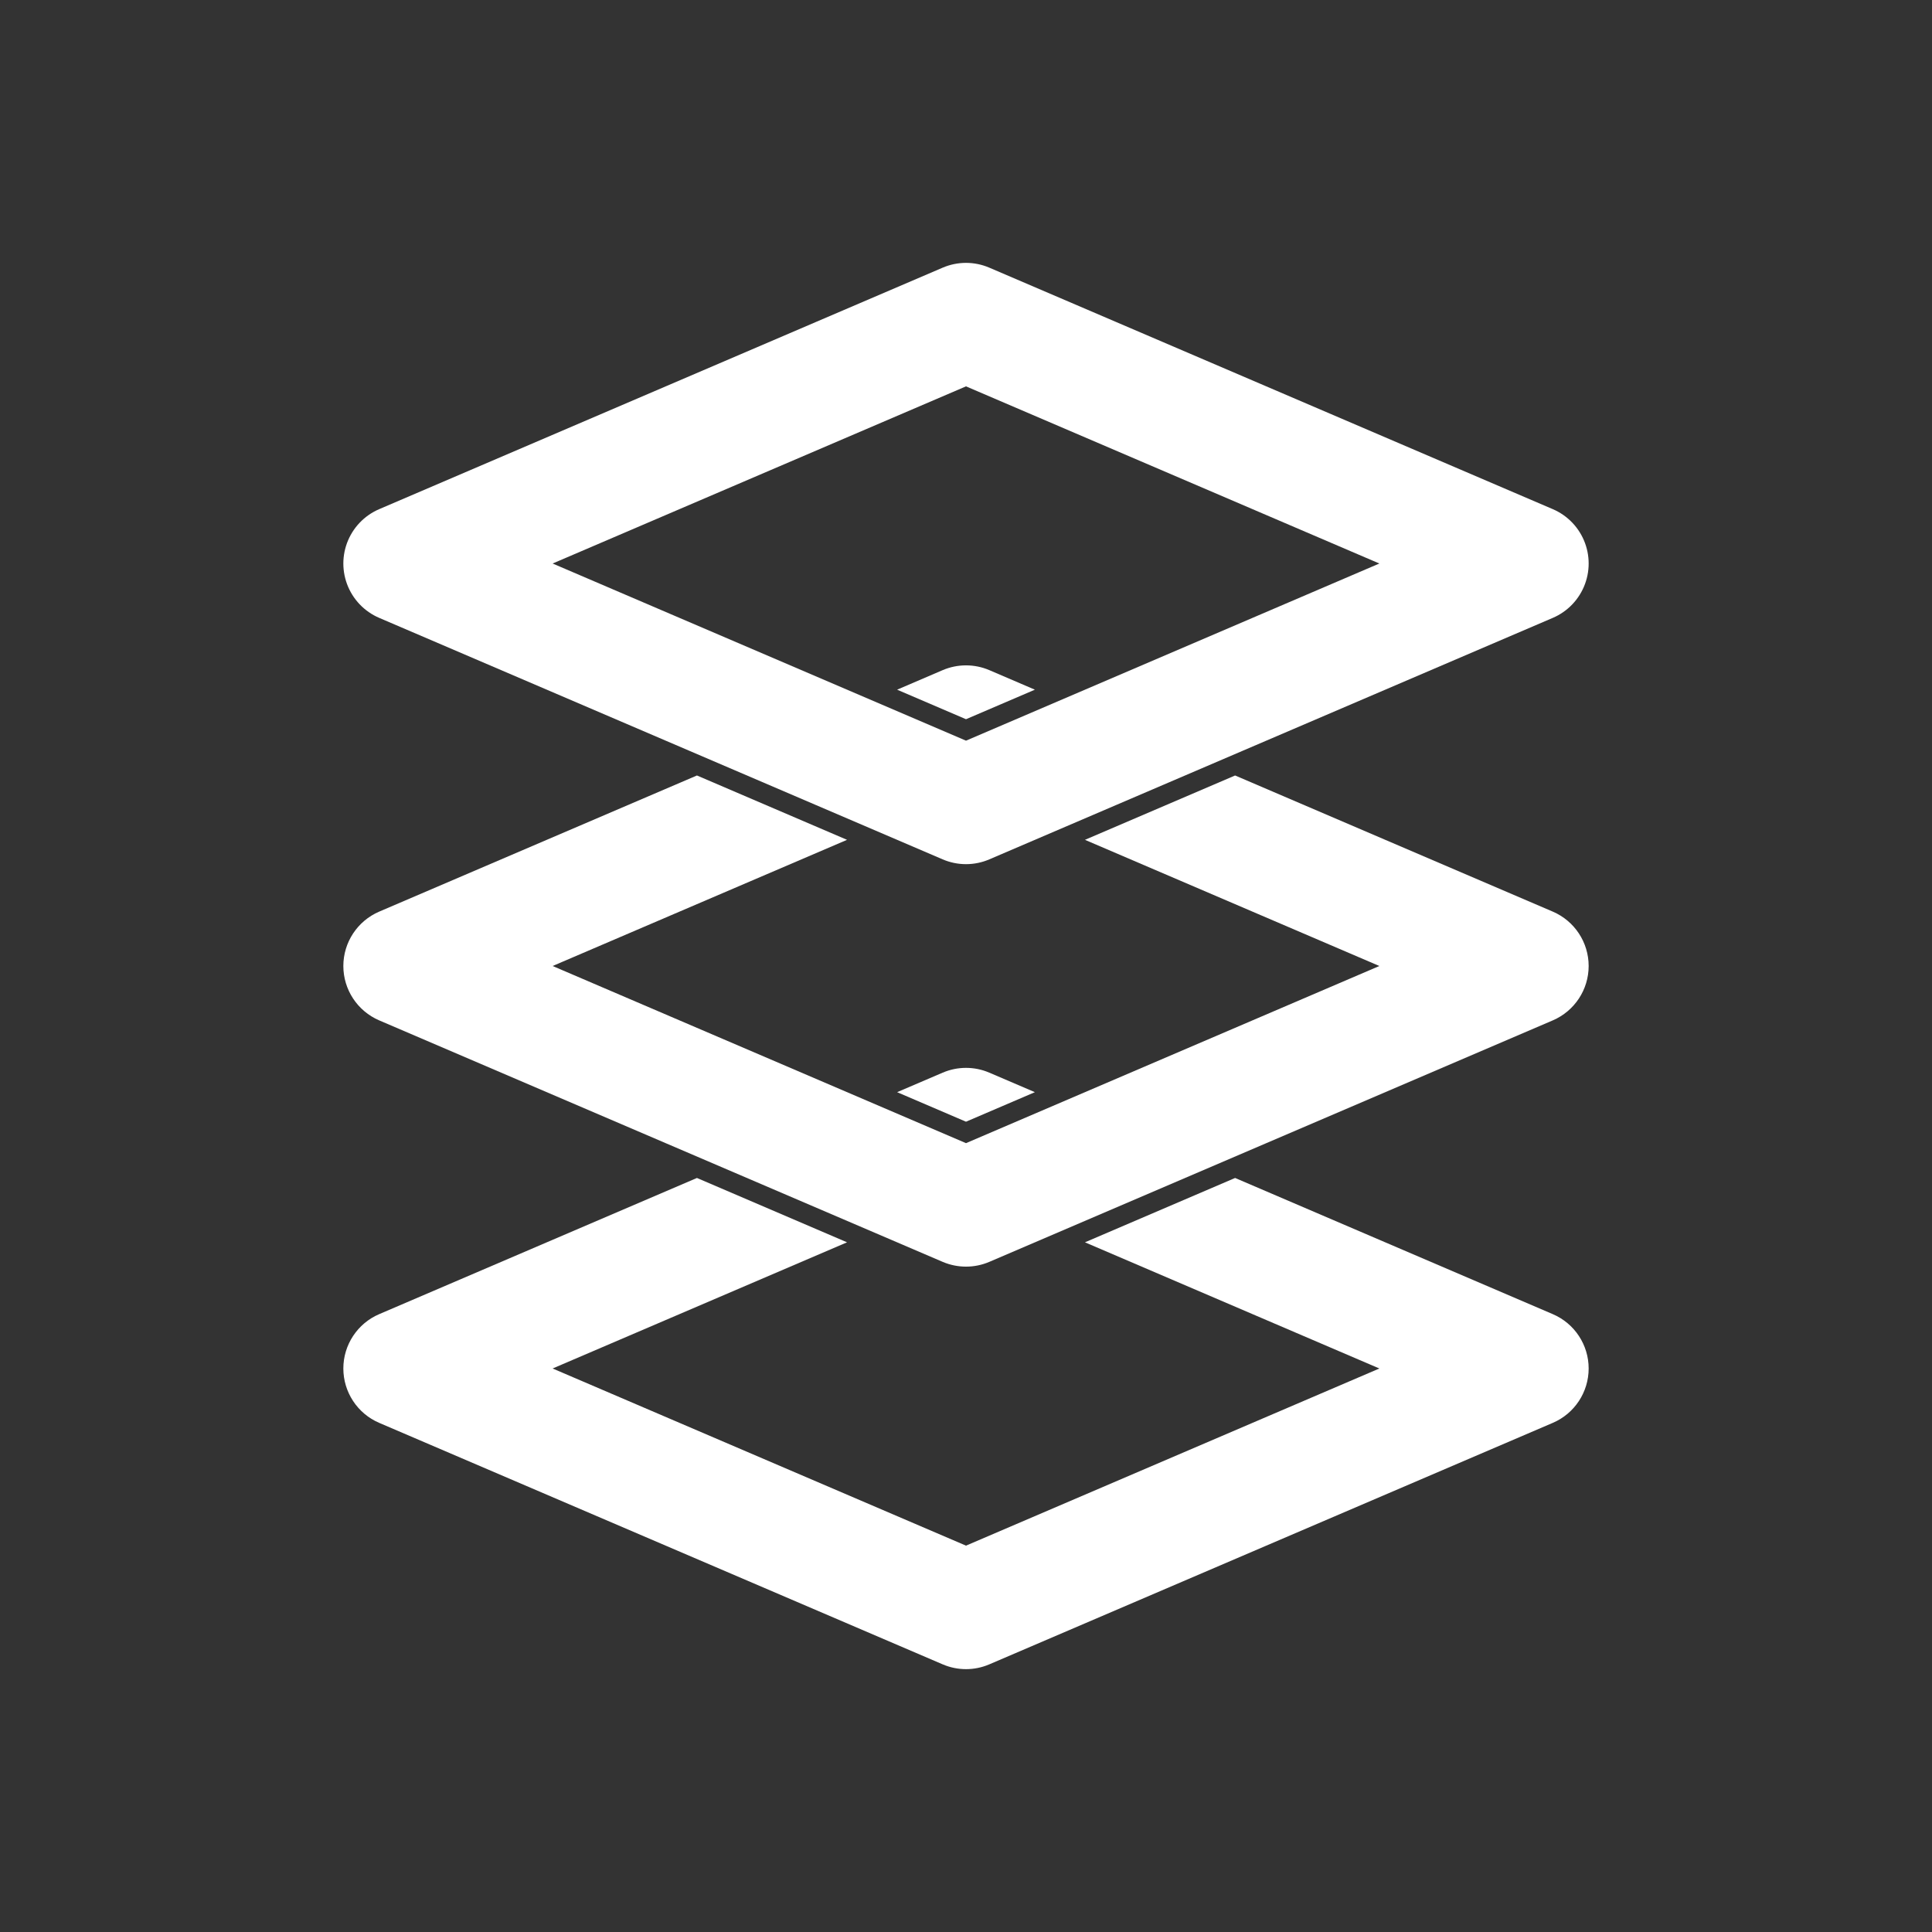 <svg width="49" height="49" viewBox="0 0 49 49" fill="none" xmlns="http://www.w3.org/2000/svg">
<rect x="0" y="0" width="49" height="49" fill="#333333" stroke="none"/>
<path d="M24.5 8.167L10.208 14.292L24.5 20.417L38.792 14.292L24.5 8.167Z" stroke="white" stroke-width="3" stroke-linejoin="round"/>
<path fill-rule="evenodd" clip-rule="evenodd" d="M17.676 19.668L9.617 23.121C9.066 23.358 8.708 23.9 8.708 24.5C8.708 25.1 9.066 25.642 9.617 25.879L23.909 32.004C24.287 32.165 24.714 32.165 25.091 32.004L39.383 25.879C39.934 25.642 40.292 25.1 40.292 24.5C40.292 23.9 39.934 23.358 39.383 23.121L31.325 19.668L27.517 21.3L34.984 24.5L24.5 28.993L14.016 24.5L21.483 21.3L17.676 19.668ZM22.753 17.492L23.909 16.996C24.287 16.835 24.714 16.835 25.091 16.996L26.247 17.492L24.5 18.241L22.753 17.492Z" fill="white"/>
<path fill-rule="evenodd" clip-rule="evenodd" d="M17.676 29.876L9.617 33.33C9.066 33.566 8.708 34.108 8.708 34.708C8.708 35.308 9.066 35.851 9.617 36.087L23.909 42.212C24.287 42.374 24.714 42.374 25.091 42.212L39.383 36.087C39.934 35.851 40.292 35.308 40.292 34.708C40.292 34.108 39.934 33.566 39.383 33.33L31.325 29.876L27.517 31.508L34.984 34.708L24.5 39.201L14.016 34.708L21.483 31.508L17.676 29.876ZM22.753 27.7L23.909 27.205C24.287 27.043 24.714 27.043 25.091 27.205L26.247 27.7L24.5 28.449L22.753 27.7Z" fill="white"/>
</svg>
